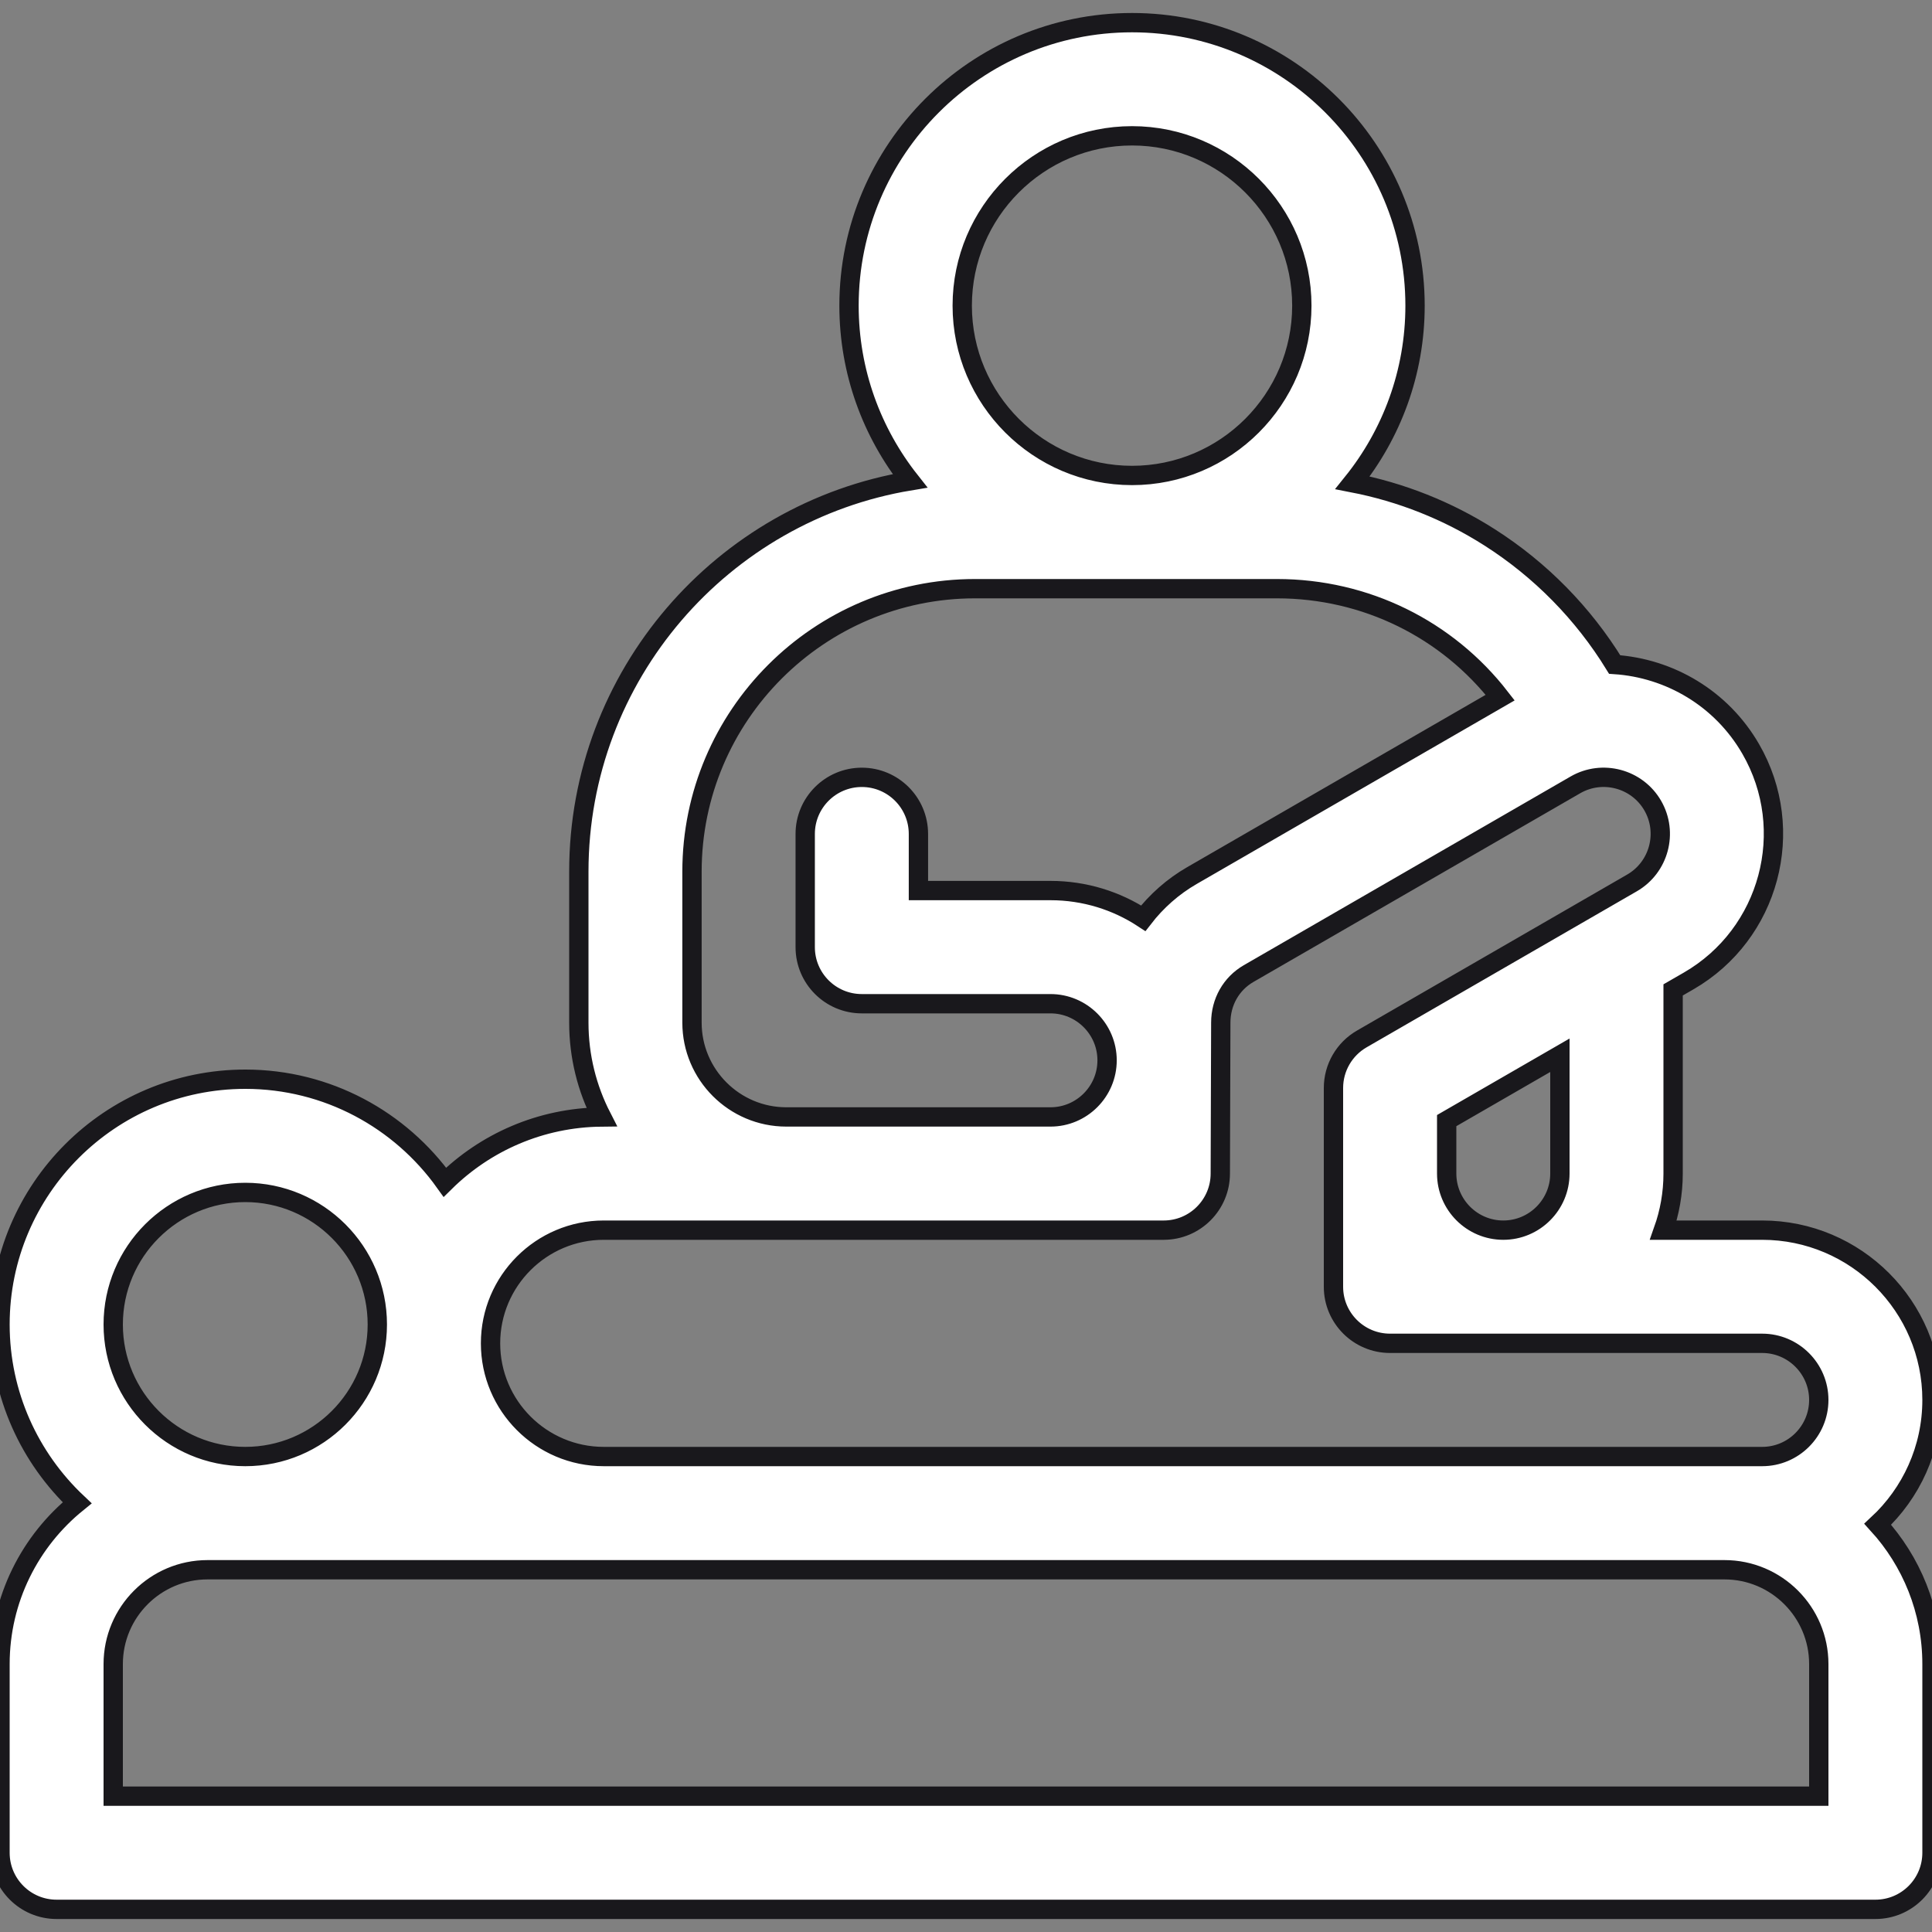 <svg width="40" height="40" viewBox="0 0 40 40" fill="none" xmlns="http://www.w3.org/2000/svg">
<rect x="0" y="0" width="40" height="40" fill="#808080" stroke="none"/>
<g clip-path="url(#clip0_189_7417)">
<path d="M40 28.984C40 27.046 38.423 25.469 36.484 25.469H34.438C34.568 25.102 34.64 24.708 34.64 24.297V20.495L34.961 20.31C36.639 19.341 37.217 17.186 36.247 15.507C35.639 14.453 34.562 13.833 33.43 13.758C32.779 12.699 31.896 11.798 30.84 11.125C29.97 10.57 29.008 10.19 28.003 9.995C28.811 8.99 29.297 7.715 29.297 6.328C29.297 3.097 26.668 0.469 23.438 0.469C20.207 0.469 17.578 3.097 17.578 6.328C17.578 7.697 18.051 8.956 18.84 9.955C14.956 10.599 11.984 13.982 11.984 18.047V21.172C11.984 21.875 12.155 22.539 12.456 23.126C11.193 23.138 10.048 23.651 9.211 24.477C8.289 23.187 6.781 22.344 5.078 22.344C2.278 22.344 0 24.622 0 27.422C0 28.875 0.615 30.187 1.597 31.114C0.624 31.902 0 33.106 0 34.453V38.359C0 39.007 0.525 39.531 1.172 39.531H38.828C39.475 39.531 40 39.007 40 38.359V34.453C40 33.339 39.574 32.323 38.876 31.558C39.567 30.916 40 30 40 28.984ZM32.296 24.297C32.296 24.943 31.77 25.469 31.124 25.469C30.478 25.469 29.952 24.943 29.952 24.297C29.952 24.296 29.952 24.295 29.952 24.294V23.201L32.296 21.848V24.297ZM23.438 2.812C25.376 2.812 26.953 4.39 26.953 6.328C26.953 8.267 25.376 9.844 23.438 9.844C21.499 9.844 19.922 8.267 19.922 6.328C19.922 4.39 21.499 2.812 23.438 2.812ZM14.327 18.047C14.327 14.816 16.956 12.188 20.187 12.188H26.437C28.28 12.188 29.964 13.029 31.06 14.443L24.679 18.127C24.283 18.355 23.943 18.658 23.67 19.011C23.118 18.649 22.458 18.438 21.749 18.438H19.015V17.266C19.015 16.619 18.49 16.094 17.843 16.094C17.196 16.094 16.671 16.619 16.671 17.266V19.61C16.671 20.257 17.196 20.781 17.843 20.781H21.749C22.395 20.781 22.921 21.307 22.921 21.953C22.921 22.599 22.395 23.125 21.749 23.125H16.28C15.204 23.125 14.327 22.249 14.327 21.172V18.047ZM12.5 25.469H24.093C24.74 25.469 25.265 24.944 25.265 24.297C25.265 24.297 25.275 21.225 25.275 21.173C25.275 20.745 25.491 20.365 25.851 20.157L32.617 16.25C33.176 15.927 33.895 16.12 34.218 16.679C34.541 17.239 34.348 17.957 33.789 18.28L28.195 21.51C27.832 21.719 27.608 22.106 27.608 22.525V26.641C27.608 27.288 28.133 27.812 28.78 27.812H36.484C37.13 27.812 37.656 28.338 37.656 28.984C37.656 29.631 37.13 30.156 36.484 30.156H12.5C11.208 30.156 10.156 29.105 10.156 27.812C10.156 26.52 11.208 25.469 12.5 25.469ZM5.078 24.688C6.586 24.688 7.812 25.914 7.812 27.422C7.812 28.93 6.586 30.156 5.078 30.156C3.57 30.156 2.344 28.93 2.344 27.422C2.344 25.914 3.57 24.688 5.078 24.688ZM37.656 37.188H2.344V34.453C2.344 33.376 3.22 32.5 4.297 32.5H35.703C36.78 32.5 37.656 33.376 37.656 34.453V37.188Z" fill="white" stroke="#19181C" stroke-width="0.4"/>
</g>
<defs>
<clipPath id="clip0_189_7417">
<rect width="40" height="40" fill="white"/>
</clipPath>
</defs>
</svg>

